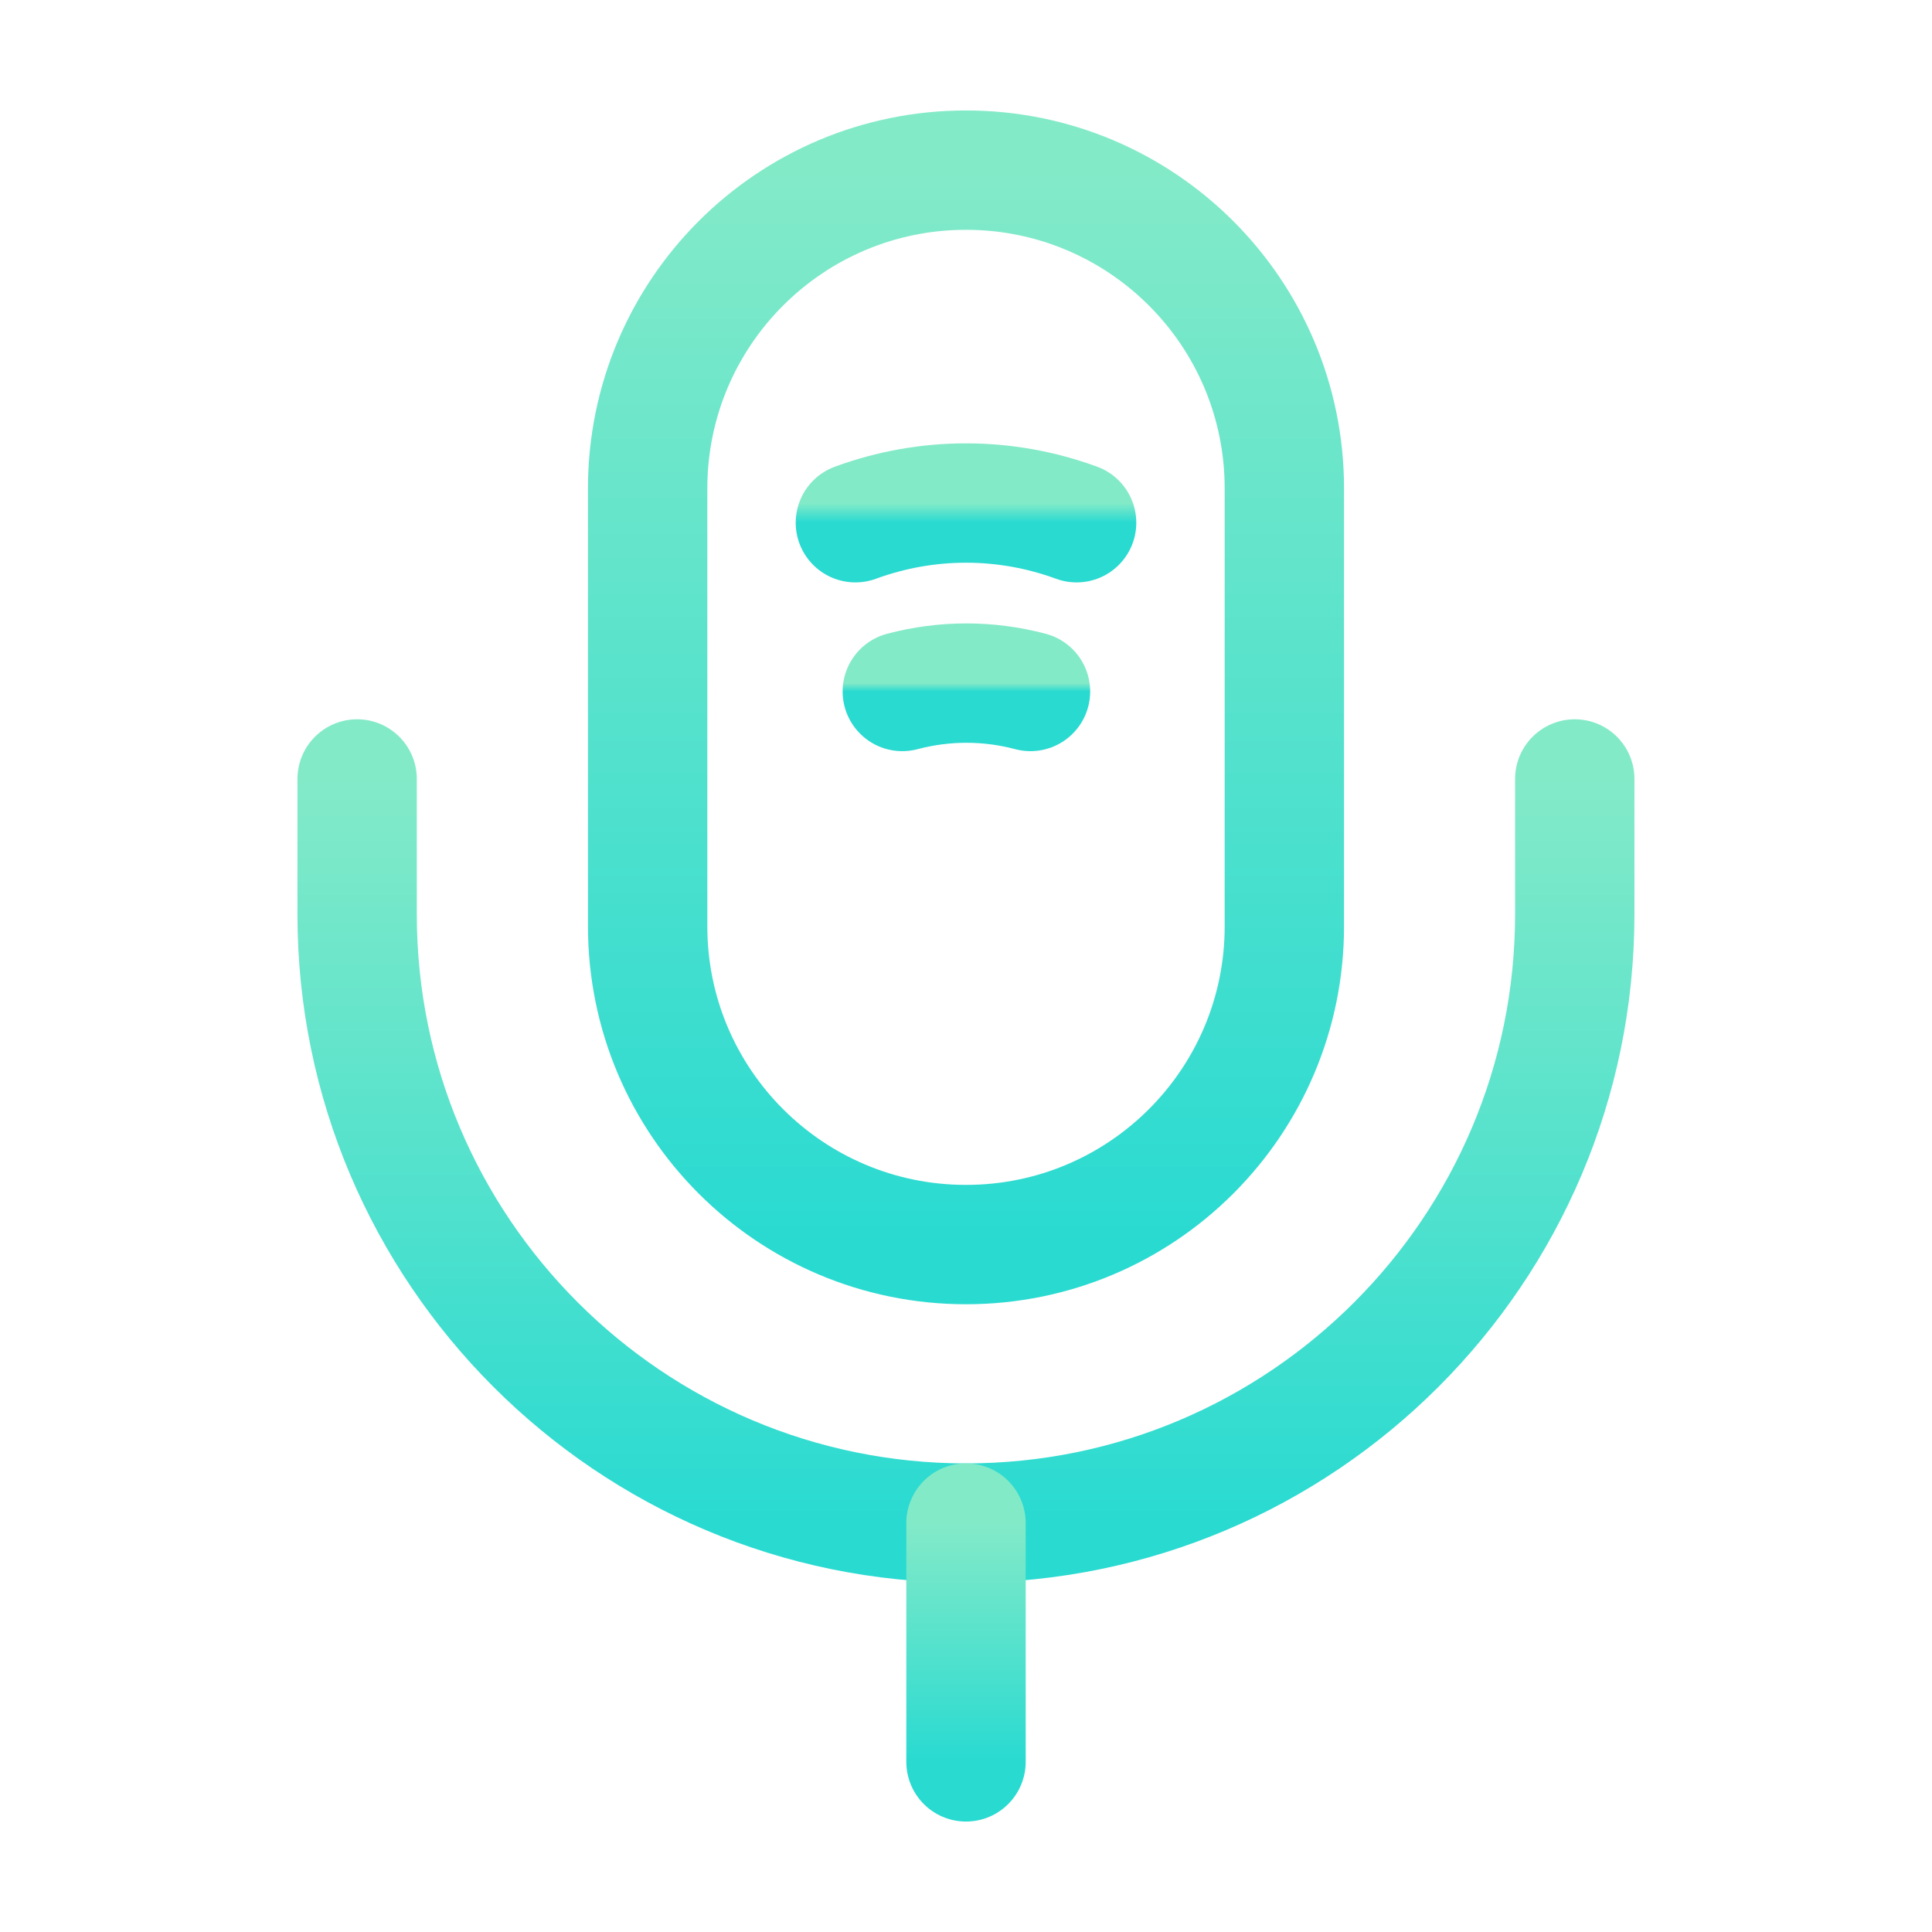 <svg width="32" height="32" viewBox="0 0 32 32" fill="none" xmlns="http://www.w3.org/2000/svg">
<path d="M16 20.614C18.913 20.614 21.273 18.254 21.273 15.341V8.091C21.273 5.178 18.913 2.818 16 2.818C13.087 2.818 10.727 5.178 10.727 8.091V15.341C10.727 18.254 13.087 20.614 16 20.614Z" stroke="url(#paint0_linear_538_1786)" stroke-width="1.977" stroke-linecap="round" stroke-linejoin="round"/>
<path d="M5.915 12.902V15.143C5.915 20.706 10.436 25.227 15.999 25.227C21.562 25.227 26.083 20.706 26.083 15.143V12.902" stroke="url(#paint1_linear_538_1786)" stroke-width="1.977" stroke-linecap="round" stroke-linejoin="round"/>
<path d="M14.168 8.658C15.354 8.223 16.646 8.223 17.832 8.658" stroke="url(#paint2_linear_538_1786)" stroke-width="1.977" stroke-linecap="round" stroke-linejoin="round"/>
<path d="M14.945 11.453C15.644 11.268 16.369 11.268 17.068 11.453" stroke="url(#paint3_linear_538_1786)" stroke-width="1.977" stroke-linecap="round" stroke-linejoin="round"/>
<path d="M16 25.227V29.182" stroke="url(#paint4_linear_538_1786)" stroke-width="1.977" stroke-linecap="round" stroke-linejoin="round"/>
<defs>
<linearGradient id="paint0_linear_538_1786" x1="16" y1="2.818" x2="16" y2="20.614" gradientUnits="userSpaceOnUse">
<stop stop-color="#83EAC8"/>
<stop offset="1" stop-color="#29DAD1"/>
</linearGradient>
<linearGradient id="paint1_linear_538_1786" x1="15.999" y1="12.902" x2="15.999" y2="25.227" gradientUnits="userSpaceOnUse">
<stop stop-color="#83EAC8"/>
<stop offset="1" stop-color="#29DAD1"/>
</linearGradient>
<linearGradient id="paint2_linear_538_1786" x1="16" y1="8.332" x2="16" y2="8.658" gradientUnits="userSpaceOnUse">
<stop stop-color="#83EAC8"/>
<stop offset="1" stop-color="#29DAD1"/>
</linearGradient>
<linearGradient id="paint3_linear_538_1786" x1="16.006" y1="11.315" x2="16.006" y2="11.453" gradientUnits="userSpaceOnUse">
<stop stop-color="#83EAC8"/>
<stop offset="1" stop-color="#29DAD1"/>
</linearGradient>
<linearGradient id="paint4_linear_538_1786" x1="16.5" y1="25.227" x2="16.5" y2="29.182" gradientUnits="userSpaceOnUse">
<stop stop-color="#83EAC8"/>
<stop offset="1" stop-color="#29DAD1"/>
</linearGradient>
</defs>
</svg>
